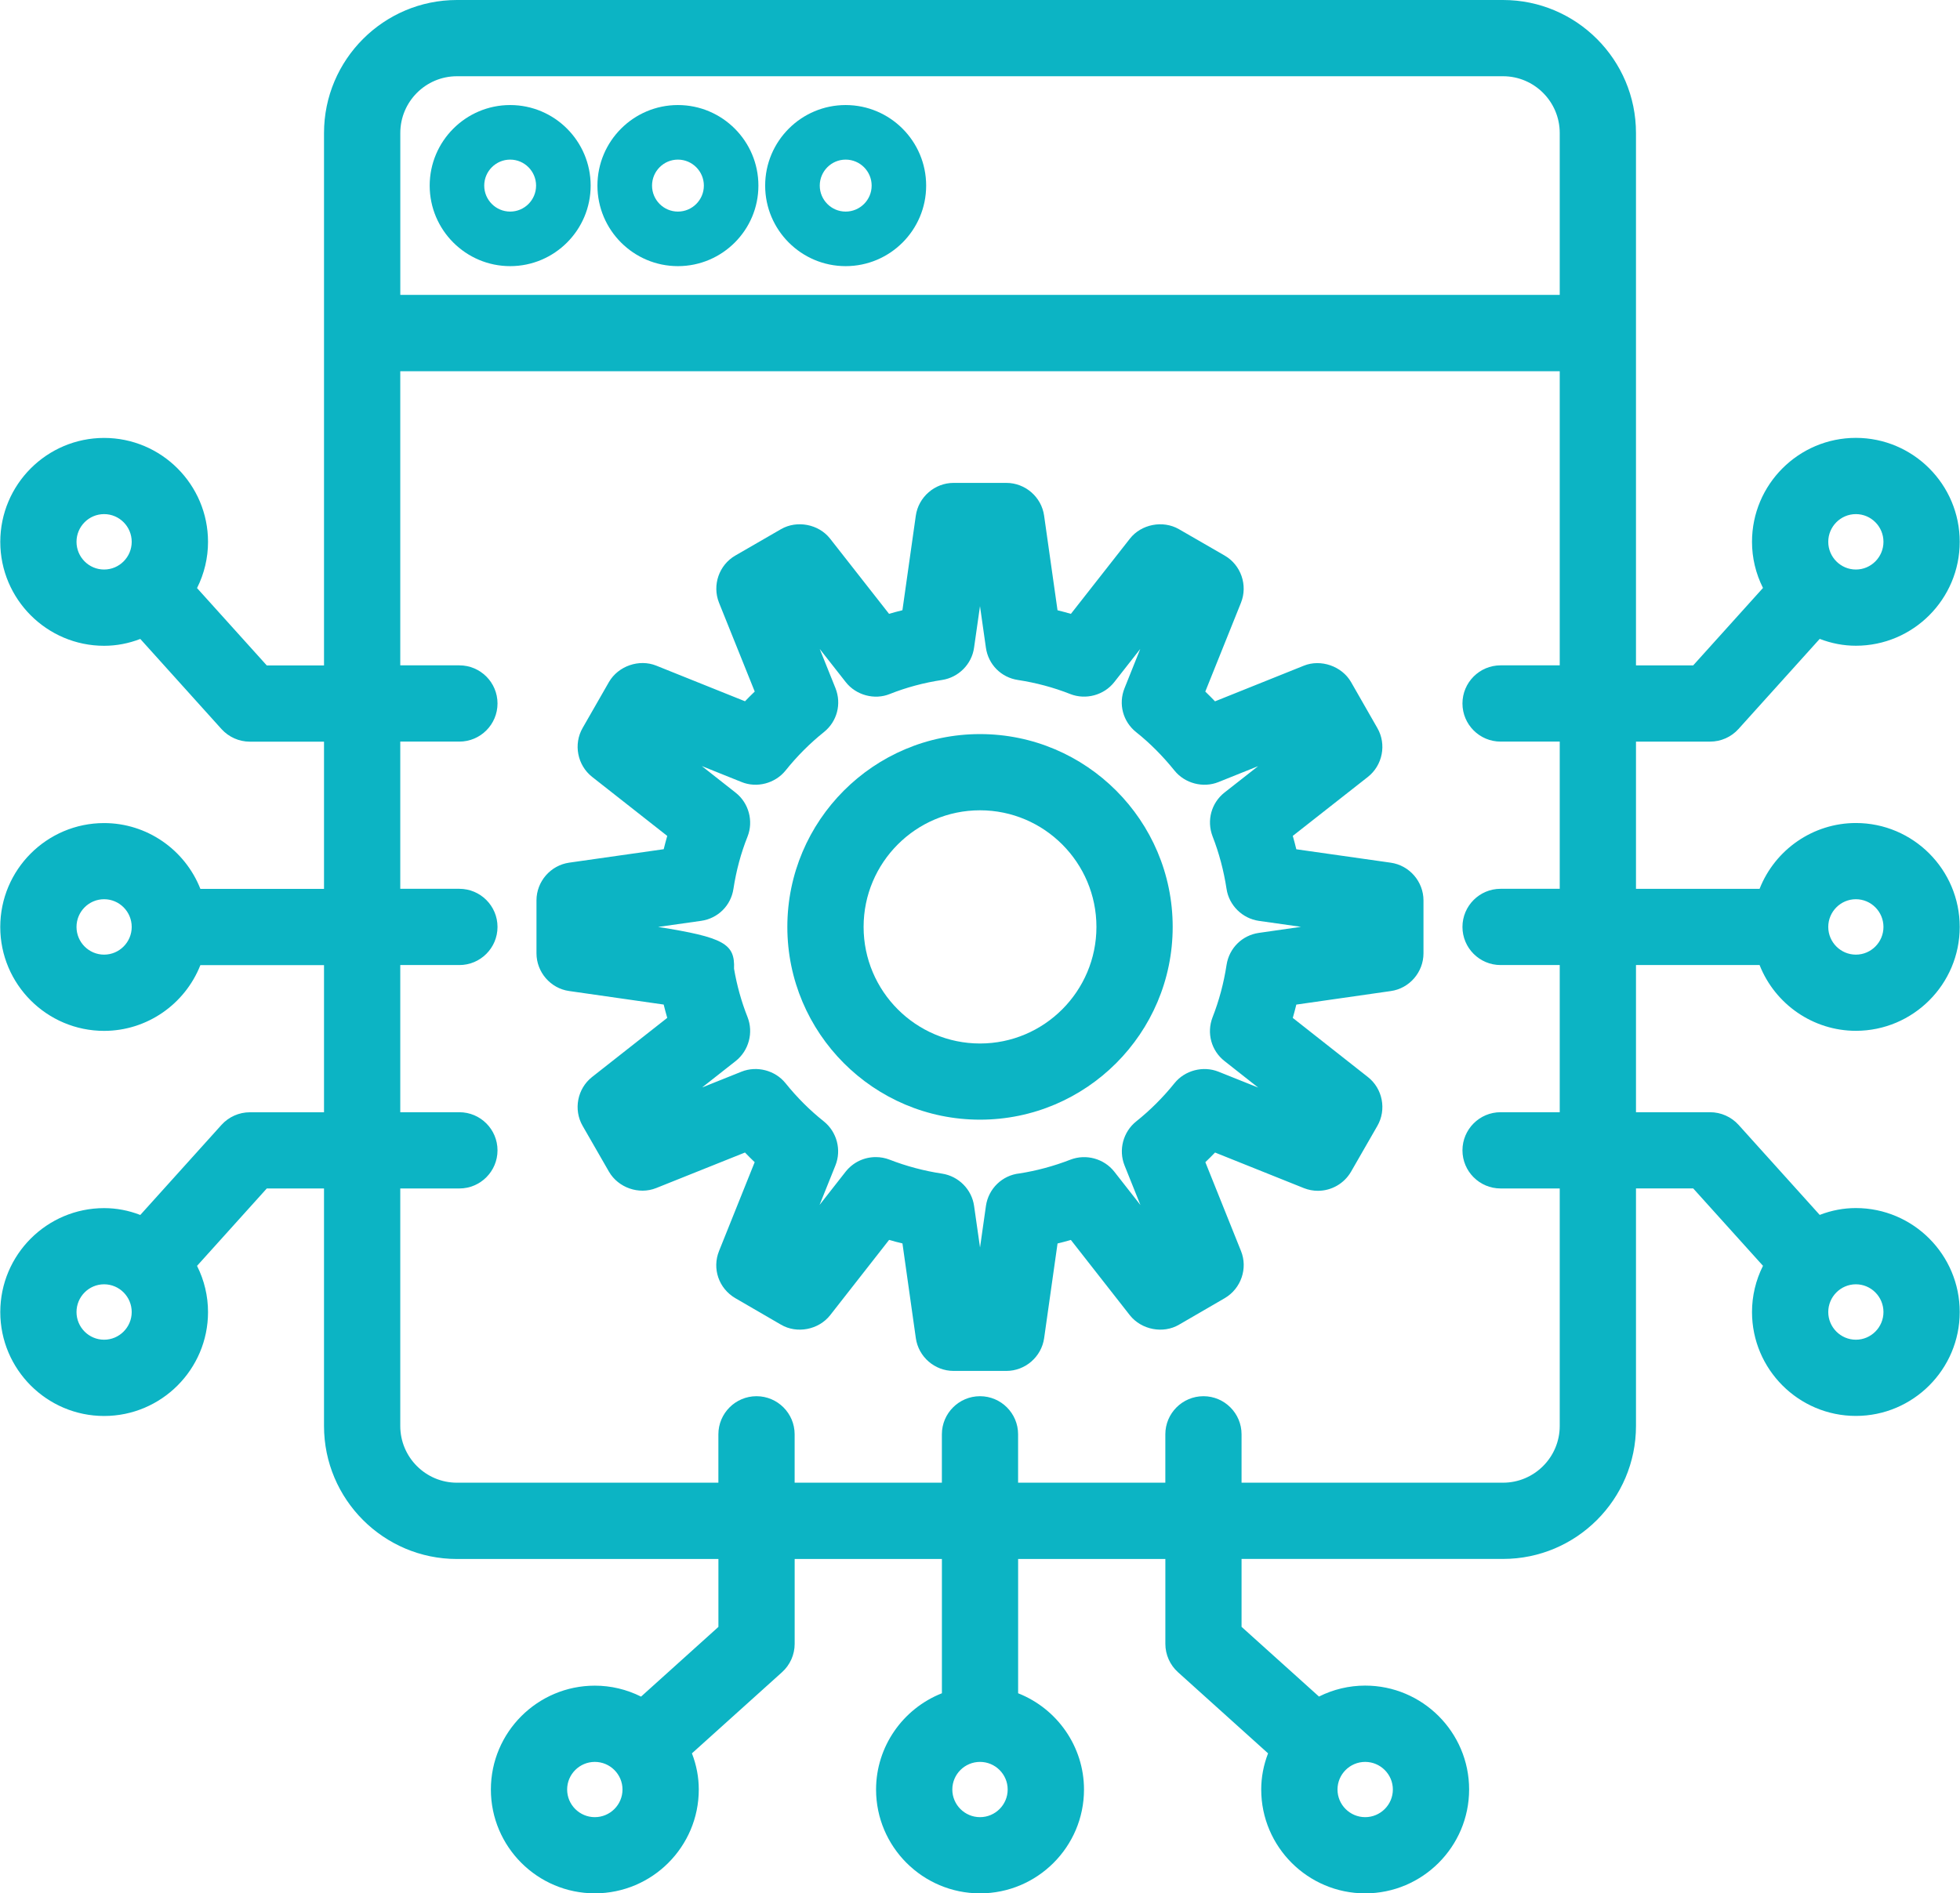 <svg version="1.1" id="Layer_1" xmlns="http://www.w3.org/2000/svg" xmlns:xlink="http://www.w3.org/1999/xlink" x="0px" y="0px" width="62.1px" height="60px" viewBox="0 0 62.1 60" enable-background="new 0 0 62.1 60" xml:space="preserve"><g><g><path fill="#0CB4C4" d="M16.164,7.942c1.135,0,2.059-0.925,2.059-2.061c0-1.136-0.923-2.061-2.059-2.061s-2.059,0.924-2.059,2.061 C14.105,7.018,15.029,7.942,16.164,7.942z M16.164,4.566c0.724,0,1.313,0.59,1.313,1.316s-0.589,1.315-1.313,1.315 s-1.314-0.59-1.314-1.315C14.85,5.156,15.44,4.566,16.164,4.566z"></path><path fill="#0CB4C4" d="M16.164,8.434c-1.406,0-2.55-1.145-2.55-2.552c0-1.408,1.144-2.553,2.55-2.553s2.55,1.145,2.55,2.553 C18.714,7.289,17.57,8.434,16.164,8.434z M16.164,5.058c-0.453,0-0.822,0.37-0.822,0.824s0.369,0.823,0.822,0.823 c0.453,0,0.821-0.369,0.821-0.823S16.617,5.058,16.164,5.058z"></path></g><g><path fill="#0CB4C4" d="M21.479,7.942c1.136,0,2.058-0.925,2.058-2.061c0-1.136-0.922-2.061-2.058-2.061 c-1.136,0-2.059,0.924-2.059,2.061C19.42,7.018,20.343,7.942,21.479,7.942z M21.479,4.566c0.726,0,1.314,0.59,1.314,1.316 s-0.588,1.315-1.314,1.315c-0.725,0-1.313-0.59-1.313-1.315C20.167,5.156,20.754,4.566,21.479,4.566z"></path><path fill="#0CB4C4" d="M21.479,8.434c-1.406,0-2.55-1.145-2.55-2.552c0-1.408,1.144-2.553,2.55-2.553s2.55,1.145,2.55,2.553 C24.029,7.289,22.885,8.434,21.479,8.434z M21.479,5.058c-0.453,0-0.82,0.37-0.82,0.824s0.368,0.823,0.82,0.823 c0.453,0,0.822-0.369,0.822-0.823S21.932,5.058,21.479,5.058z"></path></g><g><path fill="#0CB4C4" d="M26.793,7.942c1.136,0,2.06-0.925,2.06-2.061c0-1.136-0.923-2.061-2.06-2.061 c-1.134,0-2.058,0.924-2.058,2.061C24.735,7.018,25.659,7.942,26.793,7.942z M26.793,4.566c0.726,0,1.316,0.59,1.316,1.316 s-0.59,1.315-1.316,1.315c-0.724,0-1.312-0.59-1.312-1.315C25.481,5.156,26.069,4.566,26.793,4.566z"></path><path fill="#0CB4C4" d="M26.793,8.434c-1.406,0-2.55-1.145-2.55-2.552c0-1.408,1.144-2.553,2.55-2.553 c1.407,0,2.551,1.145,2.551,2.553C29.345,7.289,28.201,8.434,26.793,8.434z M26.793,5.058c-0.452,0-0.82,0.37-0.82,0.824 s0.368,0.823,0.82,0.823c0.455,0,0.824-0.369,0.824-0.823S27.248,5.058,26.793,5.058z"></path></g><g><path fill="#0CB4C4" d="M43.994,27.824l-3.327-0.473c-0.072-0.353-0.165-0.7-0.276-1.042l2.644-2.077 c0.28-0.22,0.355-0.611,0.178-0.92l-0.832-1.454c-0.177-0.31-0.563-0.44-0.888-0.308l-3.127,1.256 c-0.241-0.27-0.494-0.524-0.759-0.761l1.256-3.129c0.133-0.33,0.003-0.708-0.307-0.886l-1.447-0.836 c-0.311-0.178-0.702-0.103-0.922,0.178l-2.078,2.65c-0.341-0.113-0.687-0.205-1.04-0.28l-0.473-3.333 c-0.05-0.353-0.353-0.615-0.709-0.615h-1.673c-0.356,0-0.658,0.263-0.709,0.615l-0.473,3.333c-0.354,0.074-0.702,0.167-1.041,0.28 l-2.077-2.65c-0.221-0.281-0.615-0.356-0.923-0.178l-1.447,0.836c-0.31,0.178-0.439,0.557-0.307,0.886l1.256,3.13 c-0.267,0.239-0.521,0.494-0.759,0.76l-3.126-1.256c-0.331-0.133-0.709-0.001-0.888,0.308l-0.834,1.454 c-0.178,0.309-0.102,0.699,0.178,0.92l2.647,2.081c-0.112,0.338-0.205,0.685-0.28,1.038l-3.327,0.473 c-0.354,0.051-0.616,0.353-0.616,0.709v1.676c0,0.355,0.261,0.659,0.613,0.709l3.33,0.476c0.075,0.354,0.167,0.701,0.28,1.039 l-2.647,2.081c-0.279,0.22-0.355,0.612-0.178,0.92l0.834,1.45c0.179,0.308,0.555,0.439,0.887,0.308l3.126-1.252 c0.239,0.267,0.493,0.521,0.759,0.757l-1.255,3.129c-0.132,0.329-0.003,0.705,0.305,0.886l1.449,0.841 c0.307,0.18,0.701,0.103,0.923-0.178l2.078-2.653c0.34,0.113,0.689,0.206,1.04,0.276l0.473,3.339 c0.05,0.354,0.353,0.615,0.709,0.615h1.673c0.357,0,0.658-0.262,0.709-0.615L33.068,39c0.351-0.072,0.698-0.165,1.039-0.276 l2.077,2.651c0.223,0.28,0.616,0.357,0.924,0.178l1.448-0.841c0.309-0.181,0.438-0.557,0.306-0.886l-1.256-3.129 c0.267-0.236,0.52-0.49,0.758-0.757l3.127,1.252c0.332,0.131,0.709,0.001,0.889-0.308l0.832-1.45 c0.178-0.308,0.104-0.699-0.177-0.919l-2.645-2.083c0.111-0.339,0.203-0.687,0.276-1.038l3.33-0.476 c0.352-0.05,0.613-0.353,0.613-0.709v-1.676C44.61,28.176,44.349,27.875,43.994,27.824z M43.18,29.589l-3.227,0.462 c-0.313,0.045-0.558,0.289-0.607,0.601c-0.092,0.605-0.249,1.198-0.472,1.766c-0.112,0.293-0.022,0.627,0.227,0.822l2.563,2.018 l-0.215,0.373l-3.027-1.212c-0.293-0.117-0.628-0.03-0.826,0.216c-0.387,0.481-0.82,0.914-1.291,1.288 c-0.246,0.197-0.337,0.533-0.219,0.827l1.218,3.034l-0.374,0.217l-2.013-2.568c-0.195-0.248-0.528-0.338-0.823-0.225 c-0.559,0.217-1.143,0.375-1.738,0.467c-0.321,0.034-0.584,0.284-0.631,0.611l-0.458,3.232h-0.431l-0.459-3.232 c-0.043-0.313-0.288-0.56-0.601-0.607c-0.604-0.092-1.199-0.25-1.768-0.471c-0.295-0.113-0.628-0.023-0.823,0.225L25.171,40 l-0.375-0.216l1.218-3.034c0.118-0.294,0.028-0.63-0.219-0.827c-0.471-0.374-0.904-0.807-1.291-1.288 c-0.198-0.246-0.533-0.333-0.826-0.216l-3.027,1.212l-0.214-0.373l2.567-2.017c0.249-0.197,0.339-0.534,0.223-0.828 c-0.212-0.535-0.369-1.103-0.464-1.685c0.034-0.554-0.133-0.606-3.843-1.139v-0.434l3.226-0.458 c0.313-0.045,0.559-0.29,0.606-0.601c0.094-0.61,0.253-1.203,0.476-1.761c0.116-0.294,0.026-0.631-0.224-0.827l-2.568-2.018 l0.218-0.376l3.025,1.216c0.29,0.118,0.627,0.031,0.826-0.215c0.383-0.479,0.818-0.914,1.295-1.296 c0.245-0.197,0.332-0.533,0.215-0.825l-1.217-3.032l0.372-0.214l2.014,2.568c0.195,0.25,0.533,0.342,0.828,0.224 c0.56-0.223,1.153-0.381,1.762-0.474c0.312-0.046,0.559-0.294,0.602-0.606l0.459-3.23h0.431l0.458,3.23 c0.044,0.313,0.288,0.56,0.601,0.606c0.604,0.093,1.2,0.251,1.767,0.475c0.292,0.115,0.629,0.024,0.825-0.225l2.013-2.568 L37.3,18.96l-1.215,3.032c-0.118,0.293-0.029,0.629,0.218,0.827c0.467,0.371,0.9,0.808,1.292,1.294 c0.198,0.246,0.533,0.333,0.826,0.215l3.025-1.216l0.217,0.376l-2.563,2.013c-0.248,0.195-0.339,0.528-0.227,0.822 c0.222,0.568,0.38,1.163,0.472,1.77c0.047,0.313,0.295,0.557,0.608,0.602l3.226,0.458V29.589L43.18,29.589z"></path><path fill="#0CB4C4" d="M31.886,43.444h-1.673c-0.599,0-1.112-0.446-1.196-1.038l-0.424-3.002 c-0.142-0.034-0.283-0.071-0.423-0.112l-1.868,2.387c-0.366,0.463-1.052,0.596-1.558,0.299l-1.447-0.84 c-0.523-0.307-0.74-0.935-0.515-1.494l1.129-2.815c-0.104-0.1-0.207-0.201-0.307-0.306l-2.813,1.126 c-0.549,0.22-1.203-0.012-1.496-0.518l-0.834-1.451c-0.298-0.515-0.169-1.183,0.299-1.551l2.381-1.873 c-0.04-0.139-0.078-0.28-0.113-0.422l-2.996-0.429c-0.59-0.083-1.034-0.599-1.034-1.196v-1.676c0-0.598,0.446-1.112,1.038-1.196 l2.993-0.426c0.035-0.141,0.072-0.282,0.112-0.421l-2.38-1.871c-0.469-0.37-0.597-1.037-0.3-1.552l0.833-1.454 c0.295-0.509,0.957-0.737,1.499-0.519l2.812,1.129c0.1-0.104,0.203-0.208,0.308-0.308L22.781,19.1 c-0.222-0.556,0.001-1.199,0.519-1.496l1.445-0.835c0.506-0.292,1.194-0.16,1.555,0.3l1.868,2.383 c0.14-0.041,0.281-0.079,0.424-0.114l0.424-2.997c0.085-0.592,0.6-1.038,1.196-1.038h1.673c0.597,0,1.113,0.446,1.196,1.038 l0.425,2.998c0.143,0.035,0.283,0.073,0.424,0.114l1.869-2.383c0.358-0.459,1.046-0.593,1.553-0.301l1.449,0.836 c0.519,0.299,0.74,0.943,0.517,1.497l-1.13,2.814c0.104,0.101,0.208,0.204,0.308,0.309l2.813-1.129 c0.536-0.218,1.207,0.012,1.498,0.52l0.832,1.454c0.298,0.515,0.168,1.183-0.301,1.551l-2.378,1.868 c0.04,0.141,0.078,0.282,0.112,0.424l2.991,0.425c0.592,0.084,1.038,0.598,1.038,1.196v1.676c0,0.597-0.444,1.113-1.035,1.196 l-2.994,0.429c-0.034,0.141-0.072,0.282-0.112,0.422l2.38,1.874c0.468,0.367,0.597,1.035,0.298,1.551l-0.832,1.448 c-0.217,0.375-0.619,0.606-1.05,0.606l0,0c-0.152,0-0.303-0.029-0.444-0.085l-2.815-1.128c-0.1,0.104-0.203,0.206-0.307,0.306 l1.129,2.814c0.223,0.549,0.003,1.191-0.513,1.494l-1.451,0.842c-0.502,0.295-1.19,0.162-1.556-0.298l-1.87-2.388 c-0.14,0.041-0.28,0.078-0.422,0.112l-0.425,3.001C32.997,42.998,32.483,43.444,31.886,43.444z M27.818,38.146l0.33,0.109 c0.321,0.107,0.65,0.194,0.982,0.262l0.34,0.068l0.521,3.684c0.016,0.109,0.11,0.191,0.222,0.191h1.673 c0.113,0,0.206-0.081,0.222-0.192l0.521-3.679l0.339-0.069c0.333-0.069,0.663-0.158,0.986-0.264l0.328-0.106l2.29,2.922 c0.066,0.084,0.193,0.111,0.288,0.057l1.449-0.842c0.097-0.057,0.139-0.173,0.097-0.274l-1.385-3.453l0.259-0.229 c0.251-0.224,0.491-0.464,0.717-0.717l0.23-0.257l3.446,1.381c0.169,0.013,0.239-0.028,0.28-0.099l0.832-1.448 c0.056-0.096,0.031-0.22-0.055-0.288l-2.916-2.294l0.108-0.328c0.105-0.321,0.192-0.651,0.262-0.984l0.07-0.338l3.671-0.525 c0.109-0.015,0.191-0.111,0.191-0.222v-1.676c0-0.113-0.082-0.207-0.193-0.222l-3.67-0.522l-0.07-0.339 c-0.068-0.334-0.156-0.664-0.262-0.988l-0.107-0.327l2.916-2.289c0.086-0.068,0.11-0.191,0.055-0.288l-0.833-1.455 c-0.039-0.068-0.116-0.112-0.197-0.112l-3.527,1.401l-0.23-0.257c-0.229-0.256-0.47-0.498-0.72-0.723l-0.257-0.229l1.384-3.448 c0.042-0.104,0-0.223-0.096-0.278l-1.447-0.835c-0.094-0.056-0.22-0.032-0.287,0.055l-2.293,2.922l-0.328-0.107 c-0.323-0.107-0.651-0.195-0.988-0.266l-0.337-0.071l-0.521-3.674c-0.016-0.11-0.11-0.193-0.222-0.193h-1.673 c-0.111,0-0.207,0.083-0.222,0.193l-0.521,3.674l-0.338,0.071c-0.334,0.069-0.665,0.158-0.984,0.265l-0.329,0.11l-2.291-2.922 c-0.066-0.085-0.195-0.111-0.29-0.056l-1.446,0.835c-0.097,0.055-0.138,0.175-0.096,0.279l1.384,3.449l-0.257,0.229 c-0.254,0.227-0.494,0.468-0.72,0.721l-0.23,0.258l-3.445-1.385c-0.167-0.018-0.239,0.028-0.28,0.097l-0.833,1.453 c-0.057,0.098-0.033,0.219,0.056,0.289l2.918,2.294l-0.108,0.328c-0.107,0.321-0.194,0.65-0.265,0.985l-0.072,0.336l-3.667,0.522 c-0.111,0.016-0.193,0.109-0.193,0.222v1.676c0,0.111,0.082,0.207,0.19,0.222l3.671,0.525l0.071,0.336 c0.071,0.335,0.158,0.666,0.265,0.986l0.108,0.328l-2.919,2.294c-0.086,0.068-0.111,0.191-0.056,0.287l0.834,1.451 c0.04,0.068,0.115,0.112,0.196,0.112l3.527-1.396l0.229,0.256c0.227,0.254,0.467,0.494,0.72,0.718l0.258,0.229l-1.384,3.451 c-0.042,0.104,0,0.22,0.098,0.277l1.446,0.84c0.099,0.059,0.224,0.029,0.29-0.058L27.818,38.146z M31.692,42.011h-1.284 l-0.52-3.656c-0.014-0.098-0.091-0.175-0.189-0.189c-0.643-0.099-1.272-0.267-1.87-0.499l-0.082-0.015 c-0.07,0-0.135,0.031-0.178,0.086l-2.275,2.901l-1.114-0.642l1.377-3.431c0.037-0.092,0.008-0.197-0.069-0.26 c-0.496-0.393-0.956-0.852-1.368-1.363c-0.043-0.054-0.106-0.085-0.176-0.085l-3.507,1.388l-0.64-1.112l2.902-2.28 c0.077-0.061,0.105-0.168,0.069-0.26c-0.226-0.57-0.392-1.172-0.492-1.787l-0.009-0.054l0.004-0.055 c0.001-0.009,0.002-0.014,0.003-0.018c-0.34-0.162-1.777-0.368-3.426-0.604l-0.421-0.061v-1.288l3.648-0.519 c0.098-0.014,0.174-0.089,0.189-0.187c0.101-0.655,0.271-1.284,0.505-1.871c0.035-0.09,0.006-0.197-0.071-0.257l-2.904-2.282 l0.646-1.115l3.42,1.375c0.15,0.016,0.217-0.015,0.26-0.068c0.406-0.507,0.868-0.968,1.37-1.371 c0.075-0.061,0.102-0.167,0.065-0.259l-1.375-3.427l1.111-0.639l2.278,2.903c0.042,0.054,0.108,0.086,0.177,0.086 c0.672-0.251,1.301-0.42,1.952-0.519c0.099-0.015,0.176-0.092,0.189-0.188l0.52-3.654h1.283l0.519,3.652 c0.014,0.099,0.09,0.175,0.188,0.189c0.649,0.1,1.279,0.269,1.874,0.504c0.147,0.014,0.215-0.017,0.259-0.071l2.274-2.902 l1.111,0.639l-1.375,3.428c-0.037,0.093-0.01,0.197,0.068,0.259c0.49,0.39,0.95,0.851,1.369,1.371 c0.042,0.054,0.106,0.084,0.175,0.084l3.506-1.392l0.643,1.116l-2.898,2.276c-0.077,0.062-0.105,0.167-0.069,0.26 c0.233,0.599,0.401,1.229,0.498,1.872c0.015,0.098,0.094,0.175,0.191,0.188l3.648,0.519v1.288l-3.648,0.523 c-0.099,0.014-0.176,0.091-0.191,0.19c-0.098,0.643-0.266,1.273-0.499,1.87c-0.035,0.09-0.007,0.194,0.07,0.255l2.898,2.282 l-0.641,1.11l-3.423-1.37c-0.153-0.016-0.217,0.015-0.26,0.068c-0.412,0.512-0.872,0.971-1.369,1.364 c-0.076,0.062-0.104,0.167-0.068,0.259l1.377,3.43l-1.112,0.645l-2.276-2.904c-0.043-0.054-0.107-0.085-0.177-0.085 c-0.677,0.246-1.295,0.412-1.922,0.51c-0.125,0.013-0.206,0.093-0.221,0.194L31.692,42.011z M27.748,36.668 c0.149,0,0.296,0.027,0.436,0.081c0.532,0.207,1.092,0.356,1.665,0.443c0.525,0.081,0.942,0.503,1.014,1.026l0.188,1.315 l0.187-1.317c0.079-0.549,0.518-0.973,1.065-1.031c0.535-0.083,1.085-0.231,1.613-0.436c0.497-0.191,1.064-0.03,1.387,0.378 l0.83,1.06l-0.503-1.254c-0.197-0.491-0.046-1.064,0.369-1.396c0.439-0.35,0.848-0.757,1.214-1.212 c0.327-0.406,0.904-0.558,1.392-0.364l1.259,0.504l-1.066-0.84c-0.419-0.328-0.572-0.885-0.381-1.384 c0.209-0.532,0.357-1.09,0.445-1.664c0.083-0.532,0.494-0.938,1.022-1.014l1.337-0.192l-1.335-0.189 c-0.526-0.076-0.948-0.493-1.025-1.017c-0.087-0.569-0.235-1.13-0.443-1.664c-0.191-0.501-0.038-1.058,0.38-1.387l1.064-0.835 l-1.256,0.504c-0.484,0.196-1.065,0.044-1.393-0.363c-0.373-0.463-0.782-0.874-1.215-1.218c-0.421-0.335-0.569-0.896-0.368-1.395 l0.497-1.241l-0.823,1.05c-0.324,0.414-0.902,0.571-1.393,0.378c-0.526-0.208-1.085-0.358-1.661-0.446 c-0.53-0.08-0.938-0.491-1.013-1.024l-0.187-1.316l-0.188,1.316c-0.072,0.524-0.491,0.945-1.016,1.024 c-0.575,0.087-1.132,0.237-1.653,0.444c-0.485,0.198-1.072,0.039-1.397-0.377l-0.824-1.05l0.499,1.242 c0.198,0.498,0.052,1.056-0.363,1.39c-0.448,0.358-0.857,0.769-1.219,1.221c-0.332,0.41-0.912,0.562-1.396,0.363l-1.257-0.505 l1.071,0.843c0.417,0.327,0.573,0.9,0.377,1.394c-0.208,0.519-0.357,1.076-0.446,1.655c-0.08,0.529-0.491,0.937-1.023,1.013 l-1.363,0.193c2.091,0.331,2.437,0.536,2.405,1.324c0.09,0.527,0.233,1.043,0.427,1.531c0.195,0.493,0.041,1.066-0.375,1.395 l-1.064,0.837l1.25-0.501c0.486-0.193,1.064-0.042,1.392,0.364c0.366,0.455,0.774,0.862,1.213,1.211 c0.416,0.332,0.567,0.905,0.37,1.396l-0.503,1.253l0.829-1.058C27.028,36.836,27.374,36.668,27.748,36.668z"></path></g><g><path fill="#0CB4C4" d="M31.05,23.754c-3.095,0-5.612,2.52-5.612,5.619s2.518,5.618,5.612,5.618s5.613-2.52,5.613-5.618 S34.145,23.754,31.05,23.754z M31.05,33.56c-2.305,0-4.18-1.878-4.18-4.187s1.875-4.187,4.18-4.187 c2.307,0,4.182,1.878,4.182,4.187S33.356,33.56,31.05,33.56z"></path><path fill="#0CB4C4" d="M31.05,35.482c-3.366,0-6.104-2.74-6.104-6.109s2.739-6.11,6.104-6.11c3.367,0,6.105,2.741,6.105,6.11 S34.417,35.482,31.05,35.482z M31.05,24.246c-2.824,0-5.121,2.3-5.121,5.127c0,2.826,2.296,5.126,5.121,5.126 s5.122-2.3,5.122-5.126C36.172,26.546,33.874,24.246,31.05,24.246z M31.05,34.052c-2.576,0-4.672-2.099-4.672-4.679 s2.096-4.679,4.672-4.679c2.577,0,4.673,2.099,4.673,4.679S33.627,34.052,31.05,34.052z M31.05,25.678 c-2.034,0-3.688,1.658-3.688,3.695s1.655,3.695,3.688,3.695c2.034,0,3.689-1.658,3.689-3.695S33.084,25.678,31.05,25.678z"></path></g><g><path fill="#0CB4C4" d="M56.105,30.09c0.318,1.196,1.4,2.085,2.695,2.085c1.543,0,2.799-1.256,2.799-2.801 c0-1.544-1.256-2.801-2.799-2.801c-1.295,0-2.377,0.888-2.695,2.085h-4.763V23.01h2.842c0.204,0,0.396-0.086,0.532-0.237 l2.813-3.122c0.384,0.198,0.812,0.32,1.271,0.32c1.543,0,2.799-1.257,2.799-2.801s-1.256-2.802-2.799-2.802s-2.8,1.257-2.8,2.802 c0,0.564,0.172,1.088,0.459,1.527l-2.594,2.88h-2.523c0-5.767,0-14.071,0-17.362c0-2.053-1.669-3.723-3.721-3.723H14.478 c-2.052,0-3.719,1.67-3.719,3.723c0,3.297,0,11.591,0,17.362H8.233l-2.594-2.878c0.288-0.44,0.459-0.965,0.459-1.529 c0-1.544-1.256-2.802-2.8-2.802c-1.542,0-2.798,1.257-2.798,2.802s1.255,2.801,2.798,2.801c0.46,0,0.889-0.123,1.272-0.32 l2.813,3.122c0.136,0.151,0.329,0.237,0.531,0.237h2.844v5.648H5.994c-0.318-1.197-1.4-2.085-2.695-2.085 c-1.542,0-2.798,1.257-2.798,2.801c0,1.545,1.255,2.801,2.798,2.801c1.295,0,2.377-0.889,2.695-2.085h4.765v5.648H7.914 c-0.203,0-0.395,0.087-0.531,0.236L4.57,39.097c-0.383-0.198-0.812-0.321-1.272-0.321c-1.542,0-2.798,1.257-2.798,2.803 c0,1.543,1.255,2.802,2.798,2.802c1.544,0,2.8-1.259,2.8-2.802c0-0.565-0.172-1.089-0.459-1.529l2.594-2.878h2.524v8.018 c0,2.052,1.668,3.723,3.72,3.723h8.775v2.863l-2.879,2.595c-0.44-0.288-0.964-0.459-1.528-0.459c-1.545,0-2.802,1.255-2.802,2.799 c0,1.543,1.257,2.798,2.802,2.798c1.544,0,2.802-1.255,2.802-2.798c0-0.461-0.123-0.89-0.32-1.271l3.12-2.812 c0.151-0.136,0.238-0.328,0.238-0.532v-3.183h5.648v5.103c-1.197,0.319-2.086,1.4-2.086,2.695c0,1.543,1.257,2.798,2.802,2.798 c1.546,0,2.802-1.255,2.802-2.798c0-1.295-0.89-2.376-2.086-2.695v-5.103h5.647v3.183c0,0.204,0.088,0.396,0.237,0.532 l3.121,2.812c-0.197,0.382-0.319,0.811-0.319,1.271c0,1.543,1.256,2.799,2.802,2.799c1.544,0,2.801-1.256,2.801-2.799 c0-1.544-1.257-2.799-2.801-2.799c-0.564,0-1.089,0.171-1.528,0.459l-2.881-2.595v-2.863h8.777c2.052,0,3.721-1.671,3.721-3.723 v-8.018h2.523l2.594,2.879c-0.287,0.439-0.459,0.964-0.459,1.528c0,1.543,1.257,2.802,2.8,2.802s2.799-1.259,2.799-2.802 c0-1.546-1.256-2.803-2.799-2.803c-0.46,0-0.888,0.123-1.271,0.321l-2.813-3.122c-0.137-0.149-0.328-0.236-0.532-0.236h-2.842 V30.09H56.105z M58.801,28.004c0.754,0,1.366,0.615,1.366,1.37c0,0.755-0.612,1.37-1.366,1.37s-1.366-0.615-1.366-1.37 C57.435,28.619,58.047,28.004,58.801,28.004z M58.801,15.8c0.754,0,1.366,0.615,1.366,1.37s-0.612,1.37-1.366,1.37 s-1.366-0.615-1.366-1.37S58.047,15.8,58.801,15.8z M1.933,17.17c0-0.755,0.613-1.37,1.366-1.37c0.754,0,1.367,0.615,1.367,1.37 s-0.613,1.37-1.367,1.37C2.545,18.54,1.933,17.925,1.933,17.17z M3.298,30.744c-0.753,0-1.366-0.615-1.366-1.37 c0-0.755,0.613-1.37,1.366-1.37c0.754,0,1.367,0.615,1.367,1.37C4.666,30.129,4.053,30.744,3.298,30.744z M3.298,42.947 c-0.753,0-1.366-0.615-1.366-1.369c0-0.757,0.613-1.37,1.366-1.37c0.754,0,1.367,0.613,1.367,1.37 C4.666,42.332,4.053,42.947,3.298,42.947z M18.846,58.077c-0.755,0-1.369-0.615-1.369-1.368c0-0.754,0.614-1.367,1.369-1.367 c0.755,0,1.369,0.613,1.369,1.367C20.215,57.462,19.602,58.077,18.846,58.077z M32.419,56.709c0,0.753-0.614,1.368-1.369,1.368 c-0.756,0-1.369-0.615-1.369-1.368c0-0.754,0.613-1.367,1.369-1.367S32.419,55.955,32.419,56.709z M44.622,56.709 c0,0.753-0.613,1.368-1.368,1.368c-0.756,0-1.369-0.615-1.369-1.368c0-0.754,0.613-1.367,1.369-1.367 C44.009,55.342,44.622,55.955,44.622,56.709z M60.167,41.578c0,0.754-0.612,1.369-1.366,1.369s-1.366-0.615-1.366-1.369 c0-0.757,0.612-1.37,1.366-1.37S60.167,40.821,60.167,41.578z M14.478,1.924h33.145c1.262,0,2.287,1.027,2.287,2.291v5.622H12.19 V4.215C12.19,2.951,13.216,1.924,14.478,1.924z M49.909,35.738h-2.366c-0.396,0-0.715,0.321-0.715,0.716s0.319,0.717,0.715,0.717 h2.366v8.018c0,1.262-1.025,2.29-2.287,2.29h-8.777v-2.026c0-0.395-0.319-0.716-0.715-0.716c-0.396,0-0.717,0.321-0.717,0.716 v2.026h-5.647v-2.026c0-0.395-0.321-0.716-0.716-0.716s-0.716,0.321-0.716,0.716v2.026h-5.648v-2.026 c0-0.395-0.32-0.716-0.716-0.716c-0.396,0-0.717,0.321-0.717,0.716v2.026h-8.775c-1.261,0-2.287-1.028-2.287-2.29v-8.018h2.365 c0.395,0,0.717-0.322,0.717-0.717s-0.322-0.716-0.717-0.716H12.19V30.09h2.365c0.395,0,0.717-0.321,0.717-0.716 c0-0.395-0.322-0.716-0.717-0.716H12.19V23.01h2.365c0.395,0,0.717-0.321,0.717-0.717c0-0.395-0.322-0.716-0.717-0.716H12.19 V11.272h37.719v10.305h-2.366c-0.396,0-0.715,0.321-0.715,0.716c0,0.396,0.319,0.717,0.715,0.717h2.366v5.648h-2.366 c-0.396,0-0.715,0.321-0.715,0.716c0,0.396,0.319,0.716,0.715,0.716h2.366V35.738L49.909,35.738z"></path><path fill="#0CB4C4" d="M43.254,60c-1.816,0-3.294-1.477-3.294-3.291c0-0.388,0.073-0.772,0.217-1.146l-2.855-2.572 c-0.254-0.229-0.399-0.557-0.399-0.897v-2.69h-4.665v4.255c1.246,0.492,2.087,1.697,2.087,3.051c0,1.814-1.478,3.29-3.294,3.29 s-3.294-1.476-3.294-3.29c0-1.354,0.841-2.559,2.086-3.051v-4.255h-4.665v2.69c0,0.342-0.146,0.669-0.401,0.898l-2.854,2.571 c0.144,0.373,0.217,0.758,0.217,1.146c0,1.814-1.477,3.29-3.293,3.29s-3.294-1.476-3.294-3.29s1.478-3.291,3.294-3.291 c0.509,0,1.008,0.119,1.464,0.347l2.451-2.209v-2.152h-8.284c-2.323,0-4.212-1.891-4.212-4.215v-7.526H8.452l-2.209,2.452 c0.229,0.456,0.348,0.955,0.348,1.464c0,1.815-1.477,3.293-3.292,3.293c-1.814,0-3.29-1.478-3.29-3.293 c0-1.816,1.475-3.294,3.29-3.294c0.388,0,0.772,0.072,1.146,0.217l2.573-2.855c0.23-0.254,0.557-0.399,0.896-0.399h2.352v-4.664 H6.349c-0.491,1.244-1.696,2.084-3.051,2.084c-1.814,0-3.29-1.477-3.29-3.292s1.475-3.293,3.29-3.293 c1.355,0,2.56,0.84,3.051,2.085h3.917v-4.665H7.914c-0.34,0-0.667-0.146-0.896-0.399l-2.573-2.856 c-0.374,0.144-0.758,0.217-1.146,0.217c-1.814,0-3.29-1.478-3.29-3.293c0-1.816,1.475-3.294,3.29-3.294 c1.815,0,3.292,1.478,3.292,3.294c0,0.508-0.119,1.008-0.348,1.464l2.209,2.451h1.814V4.215c0-2.324,1.89-4.215,4.211-4.215 h33.145c2.323,0,4.212,1.891,4.212,4.215v16.87h1.813l2.211-2.453c-0.229-0.455-0.348-0.954-0.348-1.462 c0-1.816,1.476-3.294,3.291-3.294c1.814,0,3.29,1.478,3.29,3.294c0,1.816-1.476,3.293-3.29,3.293 c-0.388,0-0.771-0.073-1.146-0.217l-2.573,2.855c-0.229,0.255-0.557,0.4-0.897,0.4h-2.351v4.665h3.916 c0.491-1.245,1.696-2.085,3.051-2.085c1.814,0,3.29,1.477,3.29,3.293s-1.476,3.292-3.29,3.292c-1.354,0-2.56-0.84-3.051-2.084 h-3.916v4.664h2.351c0.34,0,0.667,0.146,0.896,0.397l2.574,2.857c0.374-0.145,0.758-0.217,1.146-0.217 c1.814,0,3.29,1.478,3.29,3.294c0,1.815-1.476,3.293-3.29,3.293c-1.815,0-3.291-1.478-3.291-3.293 c0-0.509,0.119-1.008,0.348-1.464l-2.211-2.452h-1.813v7.526c0,2.324-1.889,4.215-4.212,4.215h-8.285v2.152l2.453,2.209 c0.455-0.228,0.954-0.347,1.464-0.347c1.815,0,3.293,1.477,3.293,3.291S45.069,60,43.254,60z M31.273,48.42h6.632v3.674 c0,0.064,0.027,0.124,0.075,0.167l3.402,3.065l-0.174,0.336c-0.176,0.342-0.266,0.694-0.266,1.047 c0,1.271,1.036,2.308,2.311,2.308c1.273,0,2.309-1.036,2.309-2.308s-1.035-2.307-2.309-2.307c-0.445,0-0.881,0.13-1.259,0.378 l-0.316,0.208l-3.326-2.994V48.42h9.27c1.78,0,3.229-1.45,3.229-3.231v-8.51h3.234l2.994,3.323l-0.208,0.317 c-0.247,0.379-0.378,0.814-0.378,1.259c0,1.274,1.035,2.31,2.308,2.31s2.307-1.035,2.307-2.31s-1.034-2.311-2.307-2.311 c-0.353,0-0.704,0.089-1.046,0.266l-0.337,0.174l-3.066-3.403c-0.043-0.047-0.103-0.073-0.167-0.073h-3.334v-6.632h5.634 l0.097,0.365c0.27,1.013,1.182,1.719,2.22,1.719c1.272,0,2.307-1.035,2.307-2.309c0-1.273-1.034-2.31-2.307-2.31 c-1.038,0-1.95,0.707-2.22,1.72l-0.097,0.365h-5.634v-6.632h3.334c0.064,0,0.124-0.027,0.167-0.075l3.066-3.402l0.337,0.174 c0.341,0.176,0.693,0.266,1.046,0.266c1.272,0,2.307-1.036,2.307-2.31c0-1.274-1.034-2.31-2.307-2.31s-2.308,1.036-2.308,2.31 c0,0.444,0.131,0.879,0.379,1.258l0.207,0.317l-2.994,3.324h-3.234V4.215c0-1.782-1.448-3.231-3.229-3.231H14.478 c-1.78,0-3.228,1.45-3.228,3.231v17.854H8.014l-2.993-3.322l0.207-0.316c0.248-0.381,0.379-0.816,0.379-1.26 c0-1.274-1.035-2.31-2.308-2.31c-1.271,0-2.306,1.036-2.306,2.31c0,1.273,1.035,2.31,2.306,2.31c0.353,0,0.705-0.089,1.046-0.266 l0.337-0.174l3.066,3.403c0.043,0.047,0.103,0.074,0.167,0.074h3.336v6.632H5.615l-0.097-0.365c-0.269-1.013-1.181-1.72-2.22-1.72 c-1.271,0-2.306,1.036-2.306,2.31c0,1.274,1.035,2.309,2.306,2.309c1.039,0,1.951-0.707,2.22-1.719l0.097-0.365h5.635v6.632H7.914 c-0.063,0-0.124,0.027-0.167,0.075l-3.065,3.401l-0.337-0.174c-0.342-0.177-0.694-0.266-1.046-0.266 c-1.271,0-2.306,1.036-2.306,2.311s1.035,2.31,2.306,2.31c1.273,0,2.308-1.035,2.308-2.31c0-0.444-0.13-0.881-0.379-1.26 l-0.207-0.317l2.993-3.322h3.235v8.51c0,1.781,1.448,3.231,3.229,3.231h9.267v3.574l-3.322,2.995l-0.318-0.209 c-0.378-0.248-0.814-0.378-1.258-0.378c-1.274,0-2.311,1.035-2.311,2.307s1.037,2.307,2.311,2.307c1.273,0,2.31-1.035,2.31-2.307 c0-0.353-0.089-0.705-0.265-1.047l-0.174-0.336l3.401-3.065c0.049-0.044,0.076-0.104,0.076-0.167V48.42h6.632v5.972l-0.365,0.098 c-1.013,0.27-1.721,1.183-1.721,2.22c0,1.271,1.036,2.307,2.31,2.307c1.273,0,2.311-1.035,2.311-2.307 c0-1.037-0.708-1.95-1.722-2.22l-0.365-0.098V48.42z M43.254,58.568c-1.026,0-1.861-0.833-1.861-1.859 c0-1.024,0.835-1.858,1.861-1.858c1.025,0,1.86,0.834,1.86,1.858C45.114,57.735,44.279,58.568,43.254,58.568z M43.254,55.834 c-0.483,0-0.877,0.393-0.877,0.875c0,0.483,0.394,0.876,0.877,0.876c0.482,0,0.877-0.393,0.877-0.876 C44.131,56.227,43.736,55.834,43.254,55.834z M31.05,58.568c-1.026,0-1.86-0.833-1.86-1.859c0-1.024,0.834-1.858,1.86-1.858 c1.025,0,1.86,0.834,1.86,1.858C32.91,57.735,32.075,58.568,31.05,58.568z M31.05,55.834c-0.483,0-0.877,0.393-0.877,0.875 c0,0.483,0.394,0.876,0.877,0.876s0.877-0.393,0.877-0.876C31.927,56.227,31.533,55.834,31.05,55.834z M18.846,58.568 c-1.026,0-1.861-0.833-1.861-1.859c0-1.024,0.835-1.858,1.861-1.858s1.86,0.834,1.86,1.858 C20.707,57.735,19.872,58.568,18.846,58.568z M18.846,55.834c-0.483,0-0.877,0.393-0.877,0.875c0,0.483,0.394,0.876,0.877,0.876 c0.483,0,0.877-0.393,0.877-0.876C19.723,56.227,19.329,55.834,18.846,55.834z M47.622,47.97h-9.27v-2.518 c0.001-0.247-0.446-0.245-0.447,0v2.518h-6.632v-2.518c0-0.246-0.447-0.246-0.447,0v2.518h-6.632v-2.518 c0-0.246-0.45-0.246-0.45,0v2.518h-9.267c-1.532,0-2.779-1.247-2.779-2.781v-8.51h2.856c0.124,0,0.225-0.101,0.225-0.225 c0-0.123-0.101-0.224-0.225-0.224h-2.856v-6.632h2.856c0.124,0,0.225-0.101,0.225-0.225c0-0.124-0.101-0.224-0.225-0.224h-2.856 v-6.632h2.856c0.124,0,0.225-0.101,0.225-0.225s-0.101-0.224-0.225-0.224h-2.856V10.781h38.703v11.288h-2.858 c-0.123,0-0.224,0.1-0.224,0.224s0.101,0.225,0.224,0.225h2.858v6.632h-2.858c-0.123,0-0.224,0.101-0.224,0.224 c0,0.124,0.101,0.225,0.224,0.225h2.858v6.632h-2.858c-0.123,0-0.224,0.101-0.224,0.224c0,0.124,0.101,0.225,0.224,0.225h2.858 v8.51C50.401,46.723,49.154,47.97,47.622,47.97z M39.337,46.986h8.285c0.99,0,1.796-0.807,1.796-1.798v-7.526h-1.875 c-0.666,0-1.207-0.542-1.207-1.208s0.541-1.208,1.207-1.208h1.875v-4.664h-1.875c-0.666,0-1.207-0.542-1.207-1.208 c0-0.666,0.541-1.208,1.207-1.208h1.875v-4.665h-1.875c-0.666,0-1.207-0.542-1.207-1.208s0.541-1.208,1.207-1.208h1.875v-9.321 H12.682v9.321h1.873c0.667,0,1.208,0.542,1.208,1.208s-0.542,1.208-1.208,1.208h-1.873v4.665h1.873 c0.667,0,1.208,0.542,1.208,1.208c0,0.667-0.542,1.208-1.208,1.208h-1.873v4.664h1.873c0.667,0,1.208,0.542,1.208,1.208 s-0.542,1.208-1.208,1.208h-1.873v7.526c0,0.991,0.805,1.798,1.795,1.798h8.284v-1.534c0-0.665,0.542-1.207,1.208-1.207 c0.667,0,1.208,0.542,1.208,1.207v1.534h4.665v-1.534c0-0.665,0.542-1.207,1.208-1.207s1.207,0.542,1.207,1.207v1.534h4.665 v-1.534c0-0.665,0.542-1.207,1.208-1.207s1.207,0.542,1.207,1.207V46.986z M58.801,43.439c-1.024,0-1.858-0.835-1.858-1.861 s0.834-1.862,1.858-1.862s1.858,0.836,1.858,1.862S59.825,43.439,58.801,43.439z M58.801,40.699c-0.481,0-0.875,0.395-0.875,0.879 c0,0.483,0.394,0.877,0.875,0.877c0.482,0,0.874-0.394,0.874-0.877C59.675,41.094,59.283,40.699,58.801,40.699z M3.298,43.439 c-1.024,0-1.857-0.835-1.857-1.861s0.833-1.862,1.857-1.862c1.025,0,1.859,0.836,1.859,1.862S4.323,43.439,3.298,43.439z M3.298,40.699c-0.482,0-0.874,0.395-0.874,0.879c0,0.483,0.392,0.877,0.874,0.877c0.482,0,0.875-0.394,0.875-0.877 C4.173,41.094,3.781,40.699,3.298,40.699z M58.801,31.235c-1.024,0-1.858-0.835-1.858-1.862s0.834-1.861,1.858-1.861 s1.858,0.835,1.858,1.861S59.825,31.235,58.801,31.235z M58.801,28.496c-0.481,0-0.875,0.394-0.875,0.878 c0,0.484,0.394,0.878,0.875,0.878c0.482,0,0.874-0.394,0.874-0.878C59.675,28.89,59.283,28.496,58.801,28.496z M3.298,31.235 c-1.024,0-1.857-0.835-1.857-1.862s0.833-1.861,1.857-1.861c1.025,0,1.859,0.835,1.859,1.861S4.323,31.235,3.298,31.235z M3.298,28.496c-0.482,0-0.874,0.394-0.874,0.878c0,0.484,0.392,0.878,0.874,0.878c0.482,0,0.875-0.394,0.875-0.878 C4.173,28.89,3.781,28.496,3.298,28.496z M58.801,19.031c-1.024,0-1.858-0.835-1.858-1.861s0.834-1.862,1.858-1.862 s1.858,0.835,1.858,1.862S59.825,19.031,58.801,19.031z M58.801,16.292c-0.481,0-0.875,0.394-0.875,0.878 c0,0.484,0.394,0.878,0.875,0.878c0.482,0,0.874-0.394,0.874-0.878C59.675,16.686,59.283,16.292,58.801,16.292z M3.298,19.031 c-1.024,0-1.857-0.835-1.857-1.861s0.833-1.862,1.857-1.862c1.025,0,1.859,0.835,1.859,1.862S4.323,19.031,3.298,19.031z M3.298,16.292c-0.482,0-0.874,0.394-0.874,0.878c0,0.484,0.392,0.878,0.874,0.878c0.482,0,0.875-0.394,0.875-0.878 C4.173,16.686,3.781,16.292,3.298,16.292z M50.401,10.328H11.699V4.215c0-1.534,1.247-2.783,2.779-2.783h33.145 c1.532,0,2.779,1.249,2.779,2.783V10.328z M12.682,9.345h36.736v-5.13c0-0.992-0.806-1.799-1.796-1.799H14.478 c-0.991,0-1.795,0.807-1.795,1.799V9.345z"></path></g></g></svg>